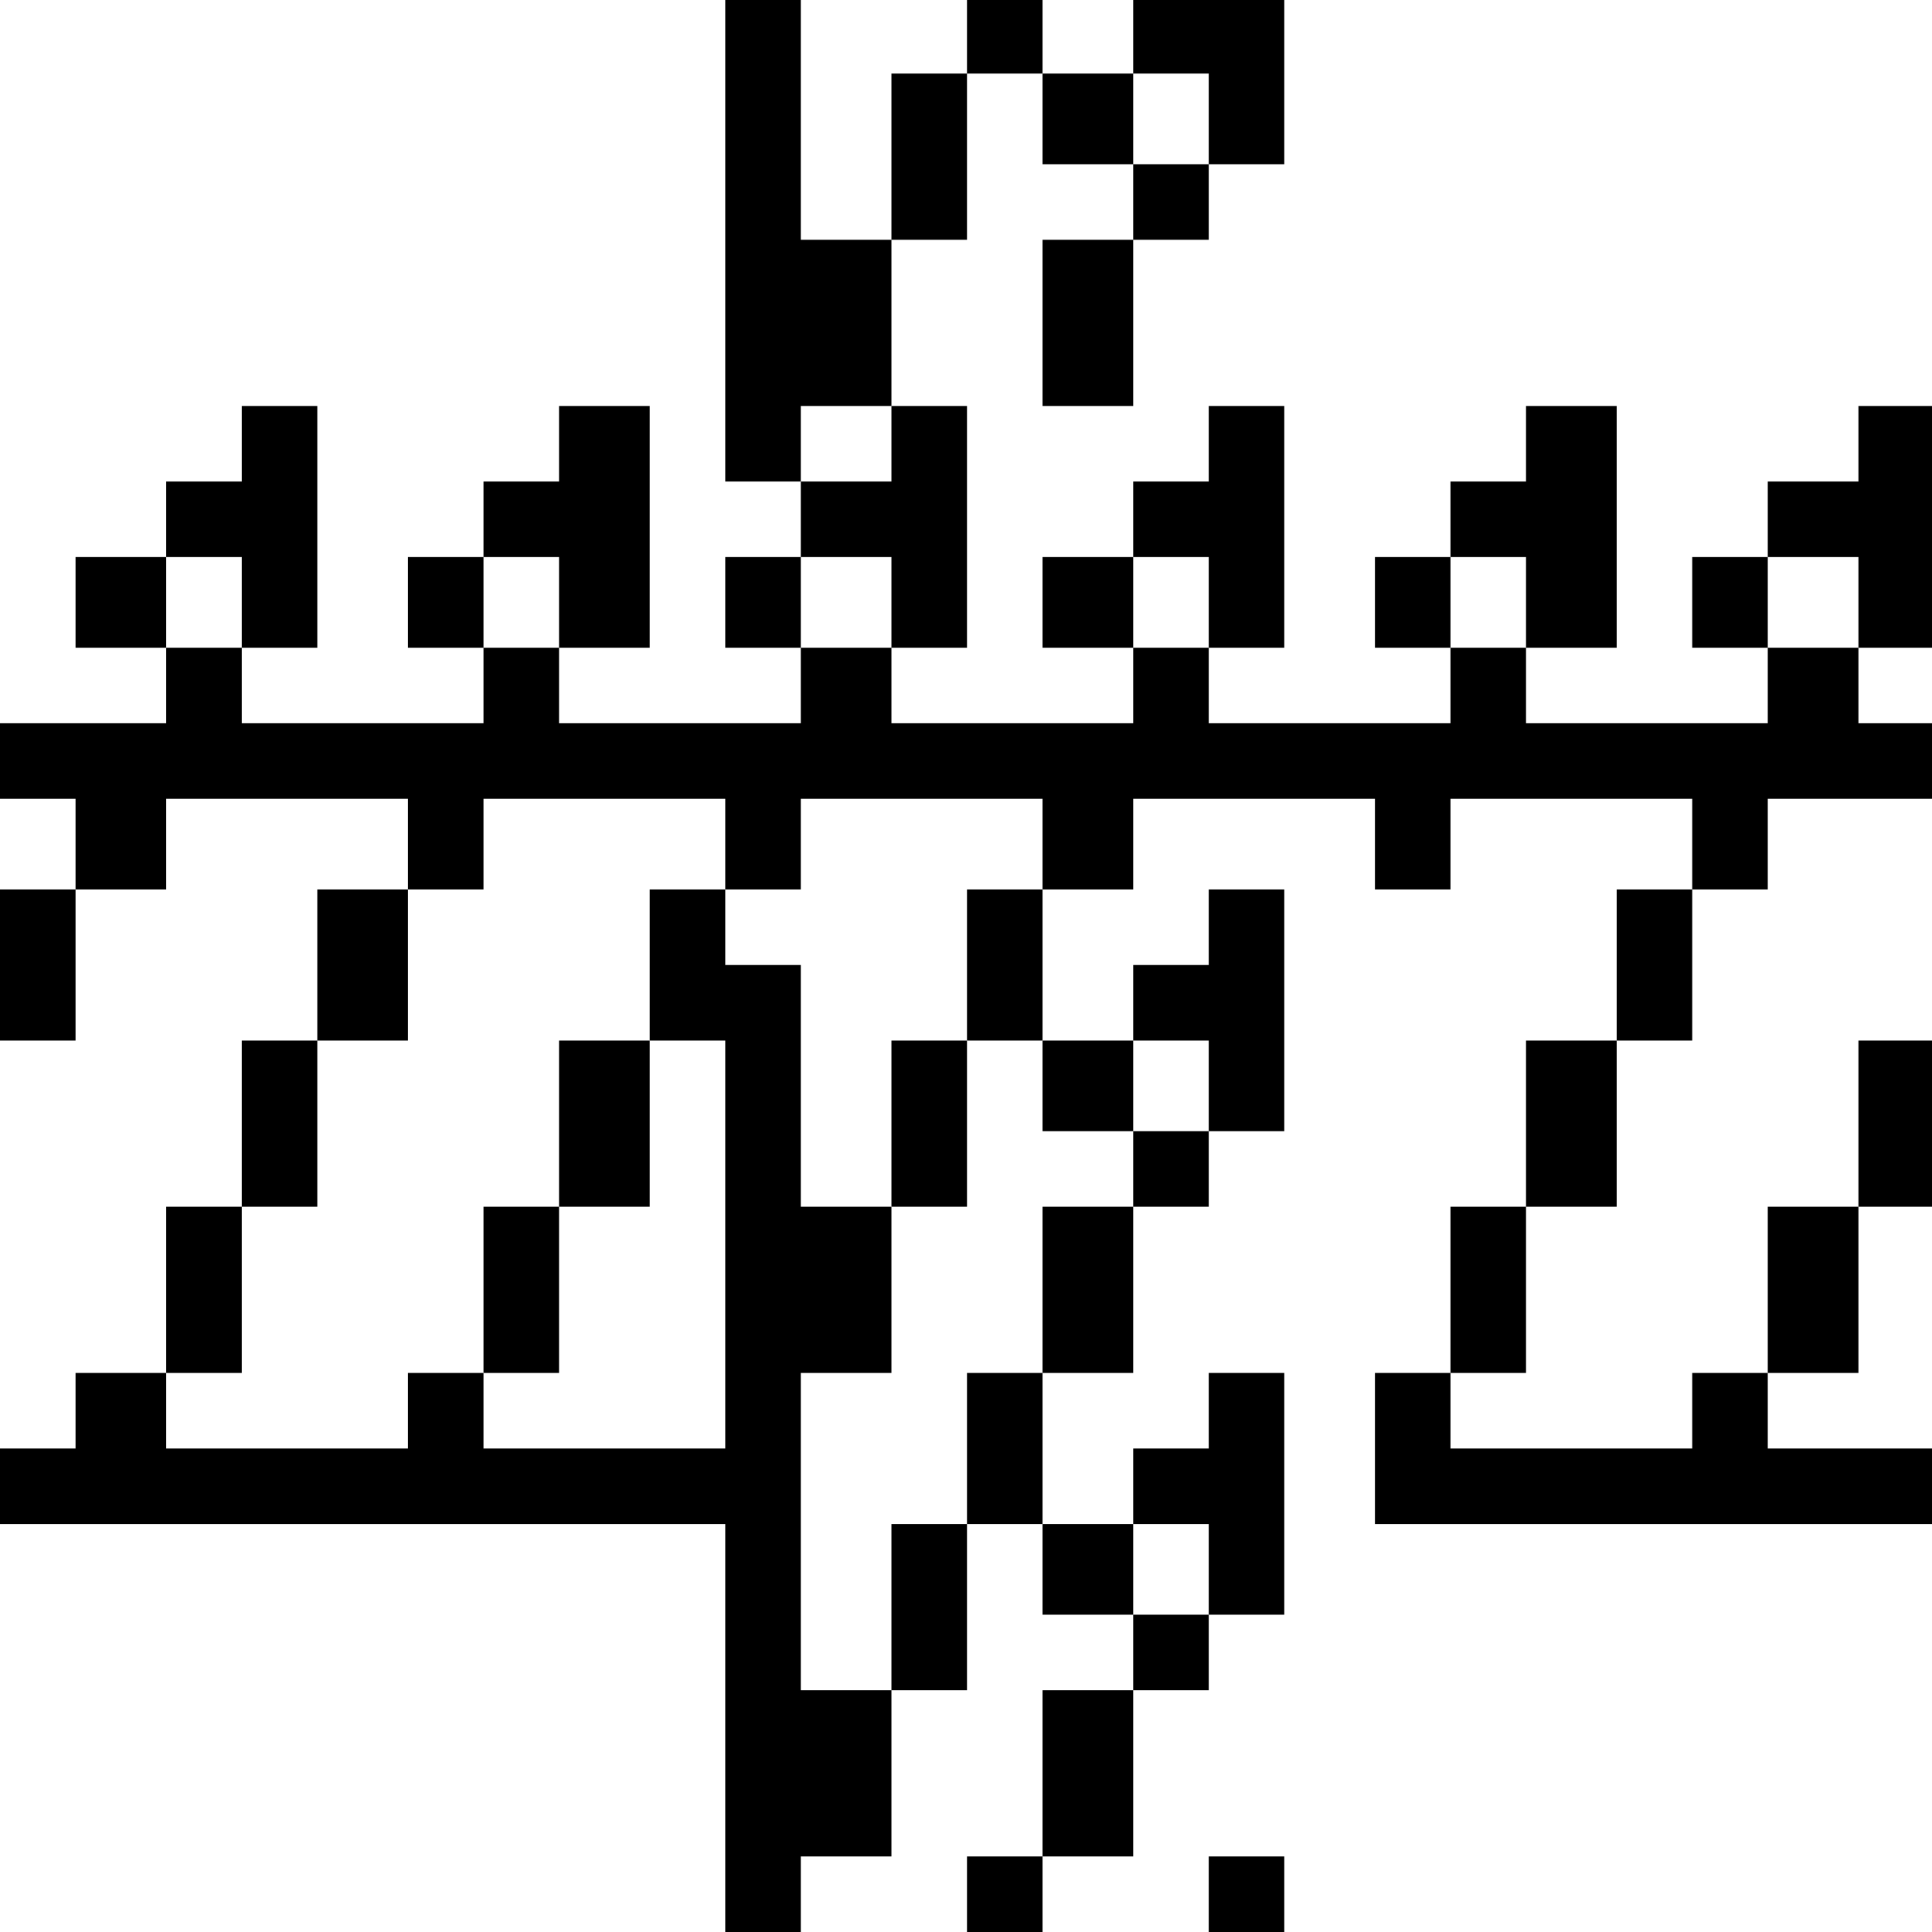 <?xml version="1.0" standalone="no"?>
<!DOCTYPE svg PUBLIC "-//W3C//DTD SVG 20010904//EN"
 "http://www.w3.org/TR/2001/REC-SVG-20010904/DTD/svg10.dtd">
<svg version="1.0" xmlns="http://www.w3.org/2000/svg"
 width="468pt" height="468pt" viewBox="0 0 468 468"
 preserveAspectRatio="xMidYMid meet">
<g transform="translate(0,468) scale(0.366,-0.366)"
fill="#000000" stroke="none">
<path d="M480 1120 l0 -160 25 0 25 0 0 -25 0 -25 -25 0 -25 0 0 -30 0 -30 25
0 25 0 0 -25 0 -25 -80 0 -80 0 0 25 0 25 30 0 30 0 0 80 0 80 -30 0 -30 0 0
-25 0 -25 -25 0 -25 0 0 -25 0 -25 -25 0 -25 0 0 -30 0 -30 25 0 25 0 0 -25 0
-25 -80 0 -80 0 0 25 0 25 25 0 25 0 0 80 0 80 -25 0 -25 0 0 -25 0 -25 -25 0
-25 0 0 -25 0 -25 -30 0 -30 0 0 -30 0 -30 30 0 30 0 0 -25 0 -25 -55 0 -55 0
0 -25 0 -25 25 0 25 0 0 -30 0 -30 -25 0 -25 0 0 -50 0 -50 25 0 25 0 0 50 0
50 30 0 30 0 0 30 0 30 80 0 80 0 0 -30 0 -30 -30 0 -30 0 0 -50 0 -50 -25 0
-25 0 0 -55 0 -55 -25 0 -25 0 0 -55 0 -55 -30 0 -30 0 0 -25 0 -25 -25 0 -25
0 0 -25 0 -25 240 0 240 0 0 -135 0 -135 25 0 25 0 0 25 0 25 30 0 30 0 0 55
0 55 25 0 25 0 0 55 0 55 25 0 25 0 0 -30 0 -30 30 0 30 0 0 -25 0 -25 -30 0
-30 0 0 -55 0 -55 -25 0 -25 0 0 -25 0 -25 25 0 25 0 0 25 0 25 30 0 30 0 0
55 0 55 25 0 25 0 0 25 0 25 25 0 25 0 0 80 0 80 -25 0 -25 0 0 -25 0 -25 -25
0 -25 0 0 -25 0 -25 -30 0 -30 0 0 50 0 50 30 0 30 0 0 55 0 55 25 0 25 0 0
25 0 25 25 0 25 0 0 80 0 80 -25 0 -25 0 0 -25 0 -25 -25 0 -25 0 0 -25 0 -25
-30 0 -30 0 0 50 0 50 30 0 30 0 0 30 0 30 80 0 80 0 0 -30 0 -30 25 0 25 0 0
30 0 30 80 0 80 0 0 -30 0 -30 -25 0 -25 0 0 -50 0 -50 -30 0 -30 0 0 -55 0
-55 -25 0 -25 0 0 -55 0 -55 -25 0 -25 0 0 -50 0 -50 185 0 185 0 0 25 0 25
-55 0 -55 0 0 25 0 25 30 0 30 0 0 55 0 55 25 0 25 0 0 55 0 55 -25 0 -25 0 0
-55 0 -55 -30 0 -30 0 0 -55 0 -55 -25 0 -25 0 0 -25 0 -25 -80 0 -80 0 0 25
0 25 25 0 25 0 0 55 0 55 30 0 30 0 0 55 0 55 25 0 25 0 0 50 0 50 25 0 25 0
0 30 0 30 55 0 55 0 0 25 0 25 -25 0 -25 0 0 25 0 25 25 0 25 0 0 80 0 80 -25
0 -25 0 0 -25 0 -25 -30 0 -30 0 0 -25 0 -25 -25 0 -25 0 0 -30 0 -30 25 0 25
0 0 -25 0 -25 -80 0 -80 0 0 25 0 25 30 0 30 0 0 80 0 80 -30 0 -30 0 0 -25 0
-25 -25 0 -25 0 0 -25 0 -25 -25 0 -25 0 0 -30 0 -30 25 0 25 0 0 -25 0 -25
-80 0 -80 0 0 25 0 25 25 0 25 0 0 80 0 80 -25 0 -25 0 0 -25 0 -25 -25 0 -25
0 0 -25 0 -25 -30 0 -30 0 0 -30 0 -30 30 0 30 0 0 -25 0 -25 -80 0 -80 0 0
25 0 25 25 0 25 0 0 80 0 80 -25 0 -25 0 0 55 0 55 25 0 25 0 0 55 0 55 25 0
25 0 0 -30 0 -30 30 0 30 0 0 -25 0 -25 -30 0 -30 0 0 -55 0 -55 30 0 30 0 0
55 0 55 25 0 25 0 0 25 0 25 25 0 25 0 0 55 0 55 -50 0 -50 0 0 -25 0 -25 -30
0 -30 0 0 25 0 25 -25 0 -25 0 0 -25 0 -25 -25 0 -25 0 0 -55 0 -55 -30 0 -30
0 0 80 0 80 -25 0 -25 0 0 -160z m320 80 l0 -30 -25 0 -25 0 0 30 0 30 25 0
25 0 0 -30z m-210 -215 l0 -25 -30 0 -30 0 0 25 0 25 30 0 30 0 0 -25z m-430
-105 l0 -30 -25 0 -25 0 0 30 0 30 25 0 25 0 0 -30z m210 0 l0 -30 -25 0 -25
0 0 30 0 30 25 0 25 0 0 -30z m220 0 l0 -30 -30 0 -30 0 0 30 0 30 30 0 30 0
0 -30z m210 0 l0 -30 -25 0 -25 0 0 30 0 30 25 0 25 0 0 -30z m210 0 l0 -30
-25 0 -25 0 0 30 0 30 25 0 25 0 0 -30z m220 0 l0 -30 -30 0 -30 0 0 30 0 30
30 0 30 0 0 -30z m-750 -160 l0 -30 25 0 25 0 0 30 0 30 80 0 80 0 0 -30 0
-30 -25 0 -25 0 0 -50 0 -50 25 0 25 0 0 -30 0 -30 30 0 30 0 0 30 0 30 25 0
25 0 0 -30 0 -30 -25 0 -25 0 0 -25 0 -25 -30 0 -30 0 0 -55 0 -55 -25 0 -25
0 0 -50 0 -50 -25 0 -25 0 0 -55 0 -55 -30 0 -30 0 0 105 0 105 30 0 30 0 0
55 0 55 -30 0 -30 0 0 80 0 80 -25 0 -25 0 0 25 0 25 -25 0 -25 0 0 -50 0 -50
25 0 25 0 0 -135 0 -135 -80 0 -80 0 0 25 0 25 -25 0 -25 0 0 -25 0 -25 -80 0
-80 0 0 25 0 25 25 0 25 0 0 55 0 55 25 0 25 0 0 55 0 55 30 0 30 0 0 50 0 50
25 0 25 0 0 30 0 30 80 0 80 0 0 -30z m320 -480 l0 -30 -25 0 -25 0 0 30 0 30
25 0 25 0 0 -30z"/>
<path d="M370 535 l0 -55 -25 0 -25 0 0 -55 0 -55 25 0 25 0 0 55 0 55 30 0
30 0 0 55 0 55 -30 0 -30 0 0 -55z"/>
<path d="M590 535 l0 -55 25 0 25 0 0 55 0 55 -25 0 -25 0 0 -55z"/>
<path d="M800 25 l0 -25 25 0 25 0 0 25 0 25 -25 0 -25 0 0 -25z"/>
</g>
</svg>
